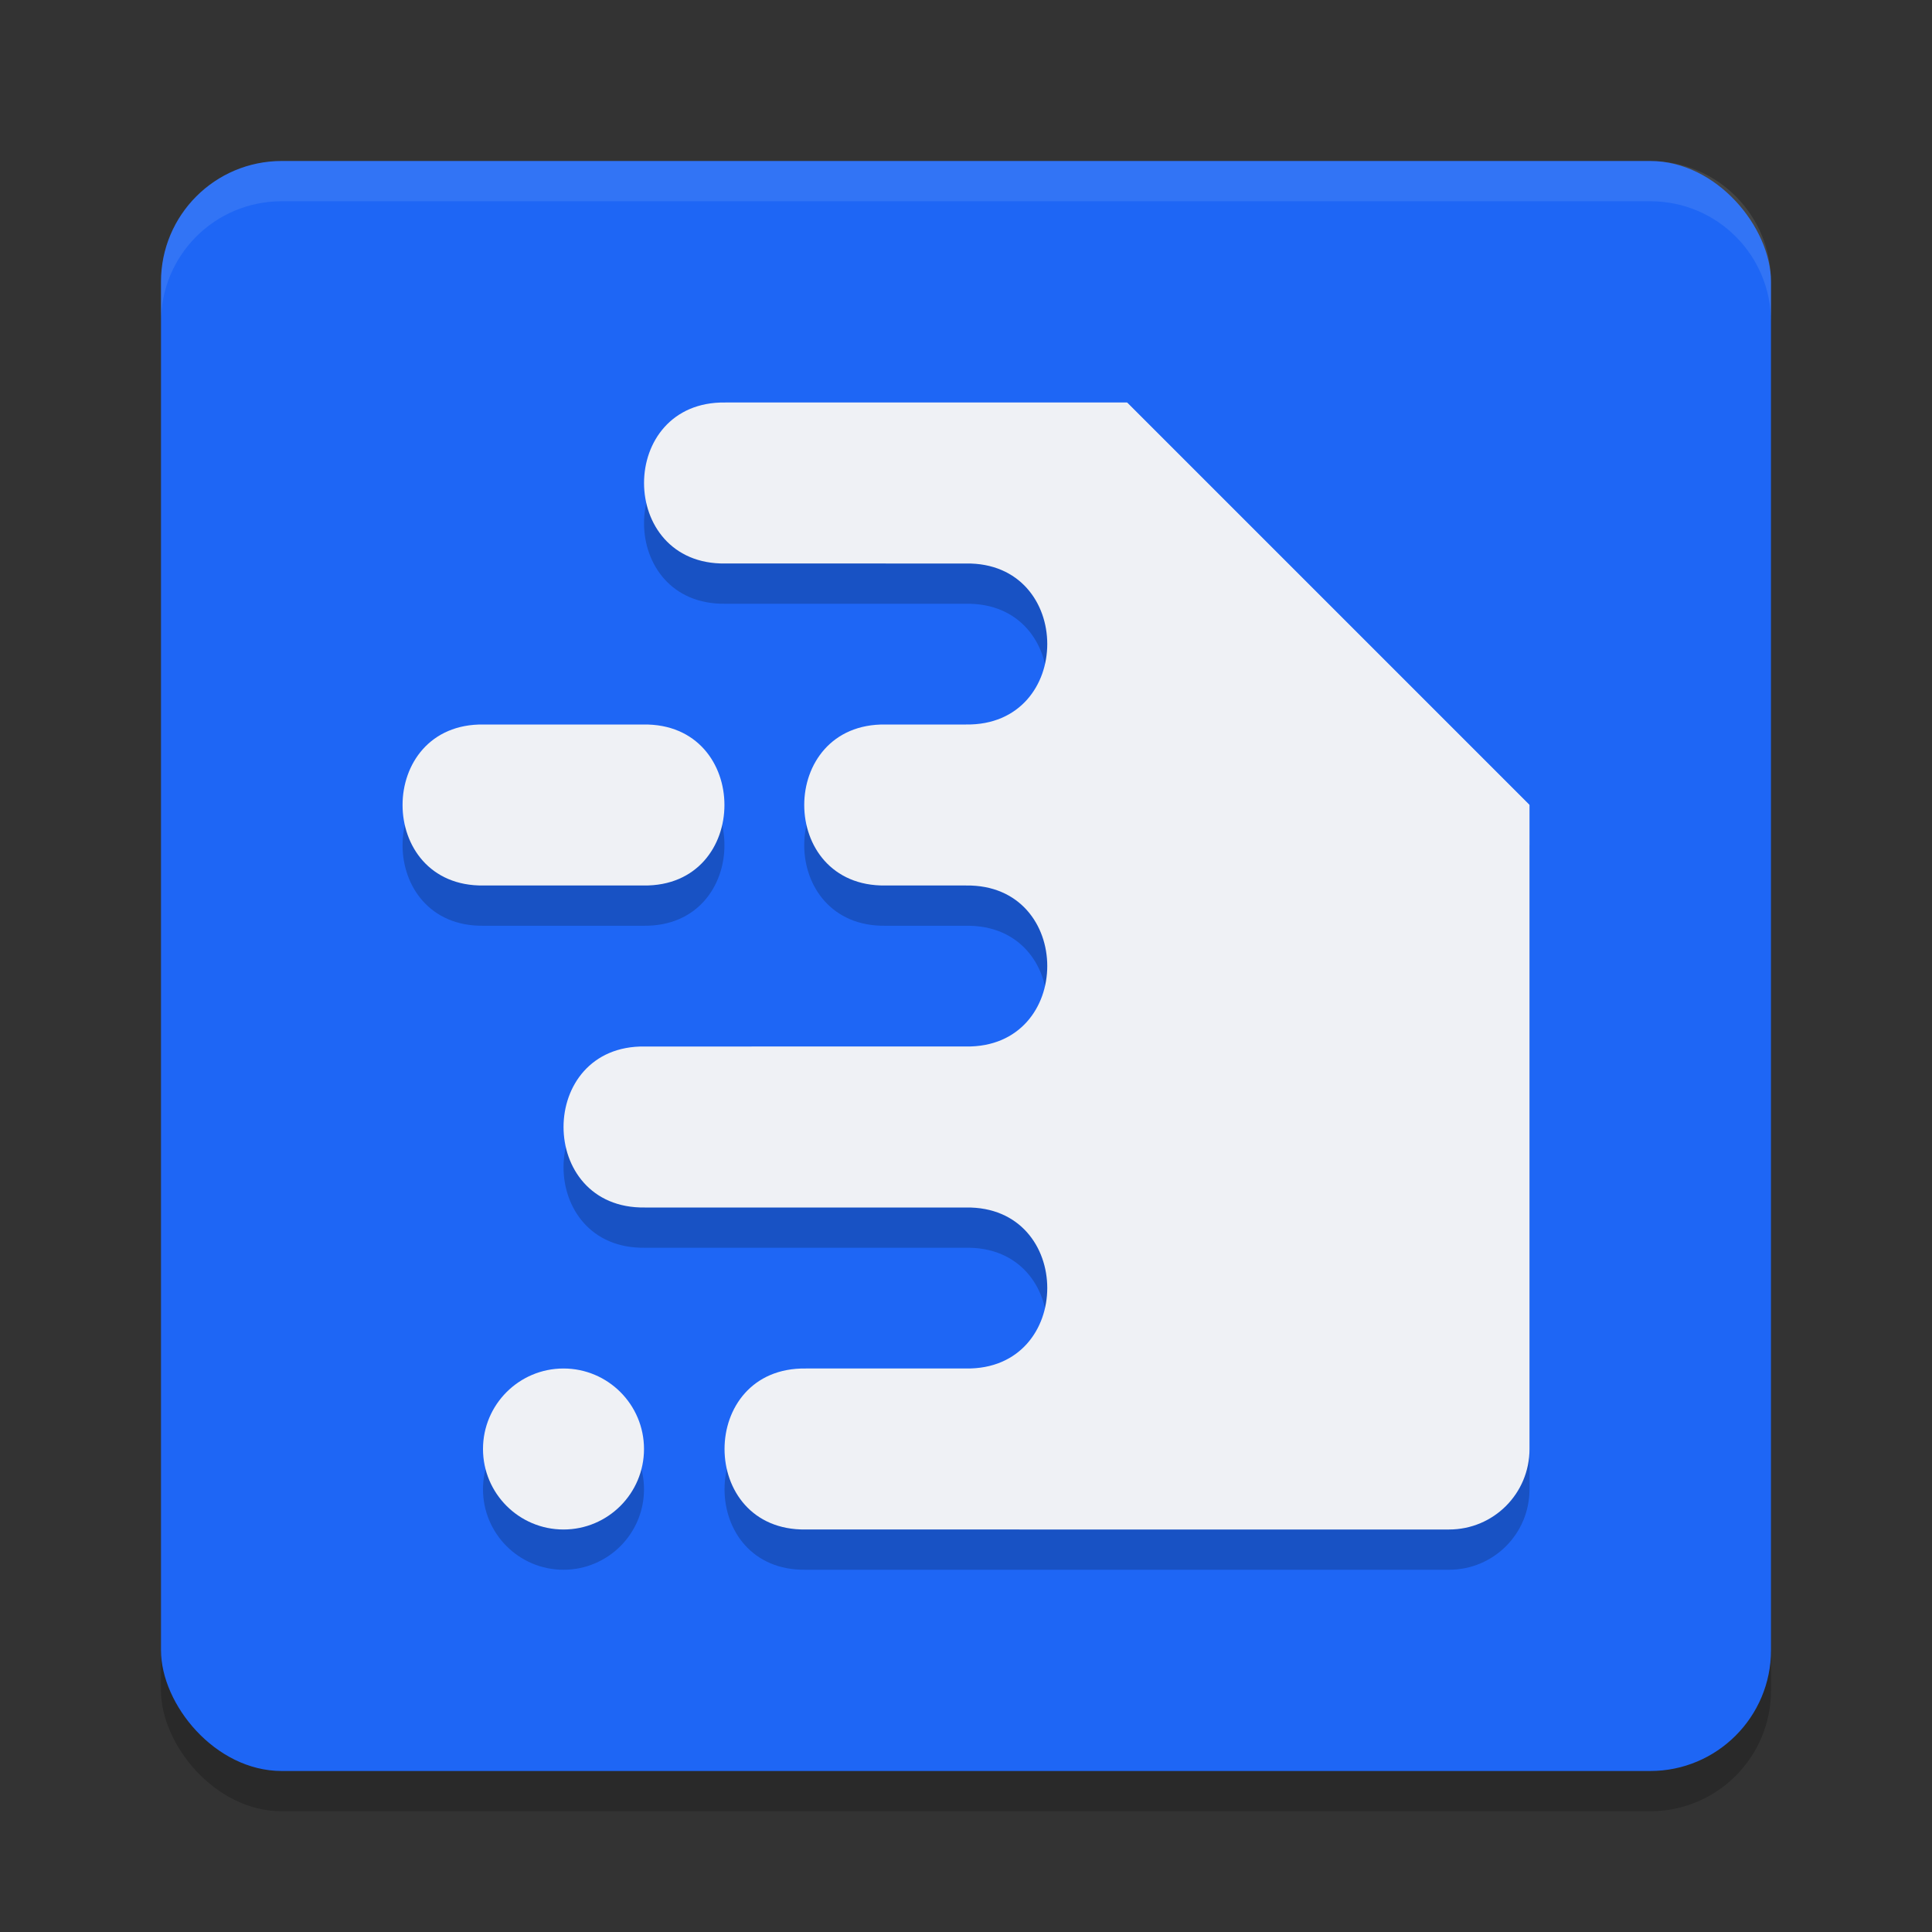 <svg xmlns="http://www.w3.org/2000/svg" width="24" height="24" version="1.1">
 <rect width="100%" height="100%" fill="#333333" stroke="none"/>
 <rect style="opacity:0.2" width="20" height="20" x="2" y="2.5" rx="1.5" ry="1.5"/>
 <rect style="fill:#1e66f5" width="20" height="20" x="2" y="2" rx="1.5" ry="1.5"/>
 <path style="opacity:0.2" d="m 9.01,5.5 c -1.346,-0.019 -1.346,2.019 0,2 H 12 c 1.346,-0.019 1.346,2.019 0,2 H 11 C 9.654,9.481 9.654,11.519 11,11.5 h 1 c 1.346,-0.019 1.346,2.019 0,2 -0.003,-1.6e-5 -0.006,-1.6e-5 -0.01,0 H 8.01 c -1.346,-0.019 -1.346,2.019 0,2 h 3.98 c 0.003,1.6e-5 0.006,1.6e-5 0.01,0 1.346,-0.019 1.346,2.019 0,2 H 10.01 c -1.346,-0.019 -1.346,2.019 0,2 H 13.99 18 c 0.554,0 1,-0.446 1,-1 v -8 L 14,5.5 H 12.99 12 Z m -3.002,4 c -1.343,-0.019 -1.343,2.019 0,2 h 1.984 c 1.343,0.019 1.343,-2.019 0,-2 z M 7,17.5 c -0.552,0 -1,0.448 -1,1 0,0.552 0.448,1 1,1 0.552,0 1,-0.448 1,-1 0,-0.552 -0.448,-1 -1,-1 z"/>
 <path style="fill:#eff1f5" d="m 9.01,5 c -1.346,-0.019 -1.346,2.019 0,2 H 12 c 1.346,-0.019 1.346,2.019 0,2 h -1 c -1.346,-0.019 -1.346,2.019 0,2 h 1 c 1.346,-0.019 1.346,2.019 0,2 -0.003,-1.6e-5 -0.006,-1.6e-5 -0.01,0 H 8.01 c -1.346,-0.019 -1.346,2.019 0,2 h 3.98 c 0.003,1.6e-5 0.006,1.6e-5 0.01,0 1.346,-0.019 1.346,2.019 0,2 h -1.99 c -1.346,-0.019 -1.346,2.019 0,2 H 13.99 18 c 0.554,0 1,-0.446 1,-1 V 10 L 14,5 H 12.99 12 Z M 6.008,9 c -1.343,-0.019 -1.343,2.019 0,2 h 1.984 c 1.343,0.019 1.343,-2.019 0,-2 z M 7,17 c -0.552,0 -1,0.448 -1,1 0,0.552 0.448,1 1,1 0.552,0 1,-0.448 1,-1 0,-0.552 -0.448,-1 -1,-1 z"/>
 <path style="opacity:0.1;fill:#eff1f5" d="M 3.5,2 C 2.669,2 2,2.669 2,3.5 v 0.5 C 2,3.169 2.669,2.5 3.5,2.5 h 17 c 0.831,0 1.5,0.669 1.5,1.5 v -0.5 c 0,-0.831 -0.669,-1.5 -1.5,-1.5 z"/>
 <path style="fill:#eff1f5" d="m 14,5 v 3.889 c 0,0.616 0.496,1.111 1.111,1.111 H 19 Z"/>
 <path style="fill:#eff1f5" d="M 14 15 L 14 16.5 L 14.572 15.926 L 15.646 17 L 16 17 L 16 16.646 L 14.928 15.574 L 15.5 15 L 14 15 z M 16 16 L 16 16.354 L 17.072 17.426 L 16.5 18 L 18 18 L 18 16.5 L 17.428 17.072 L 16.354 16 L 16 16 z"/>
</svg>
